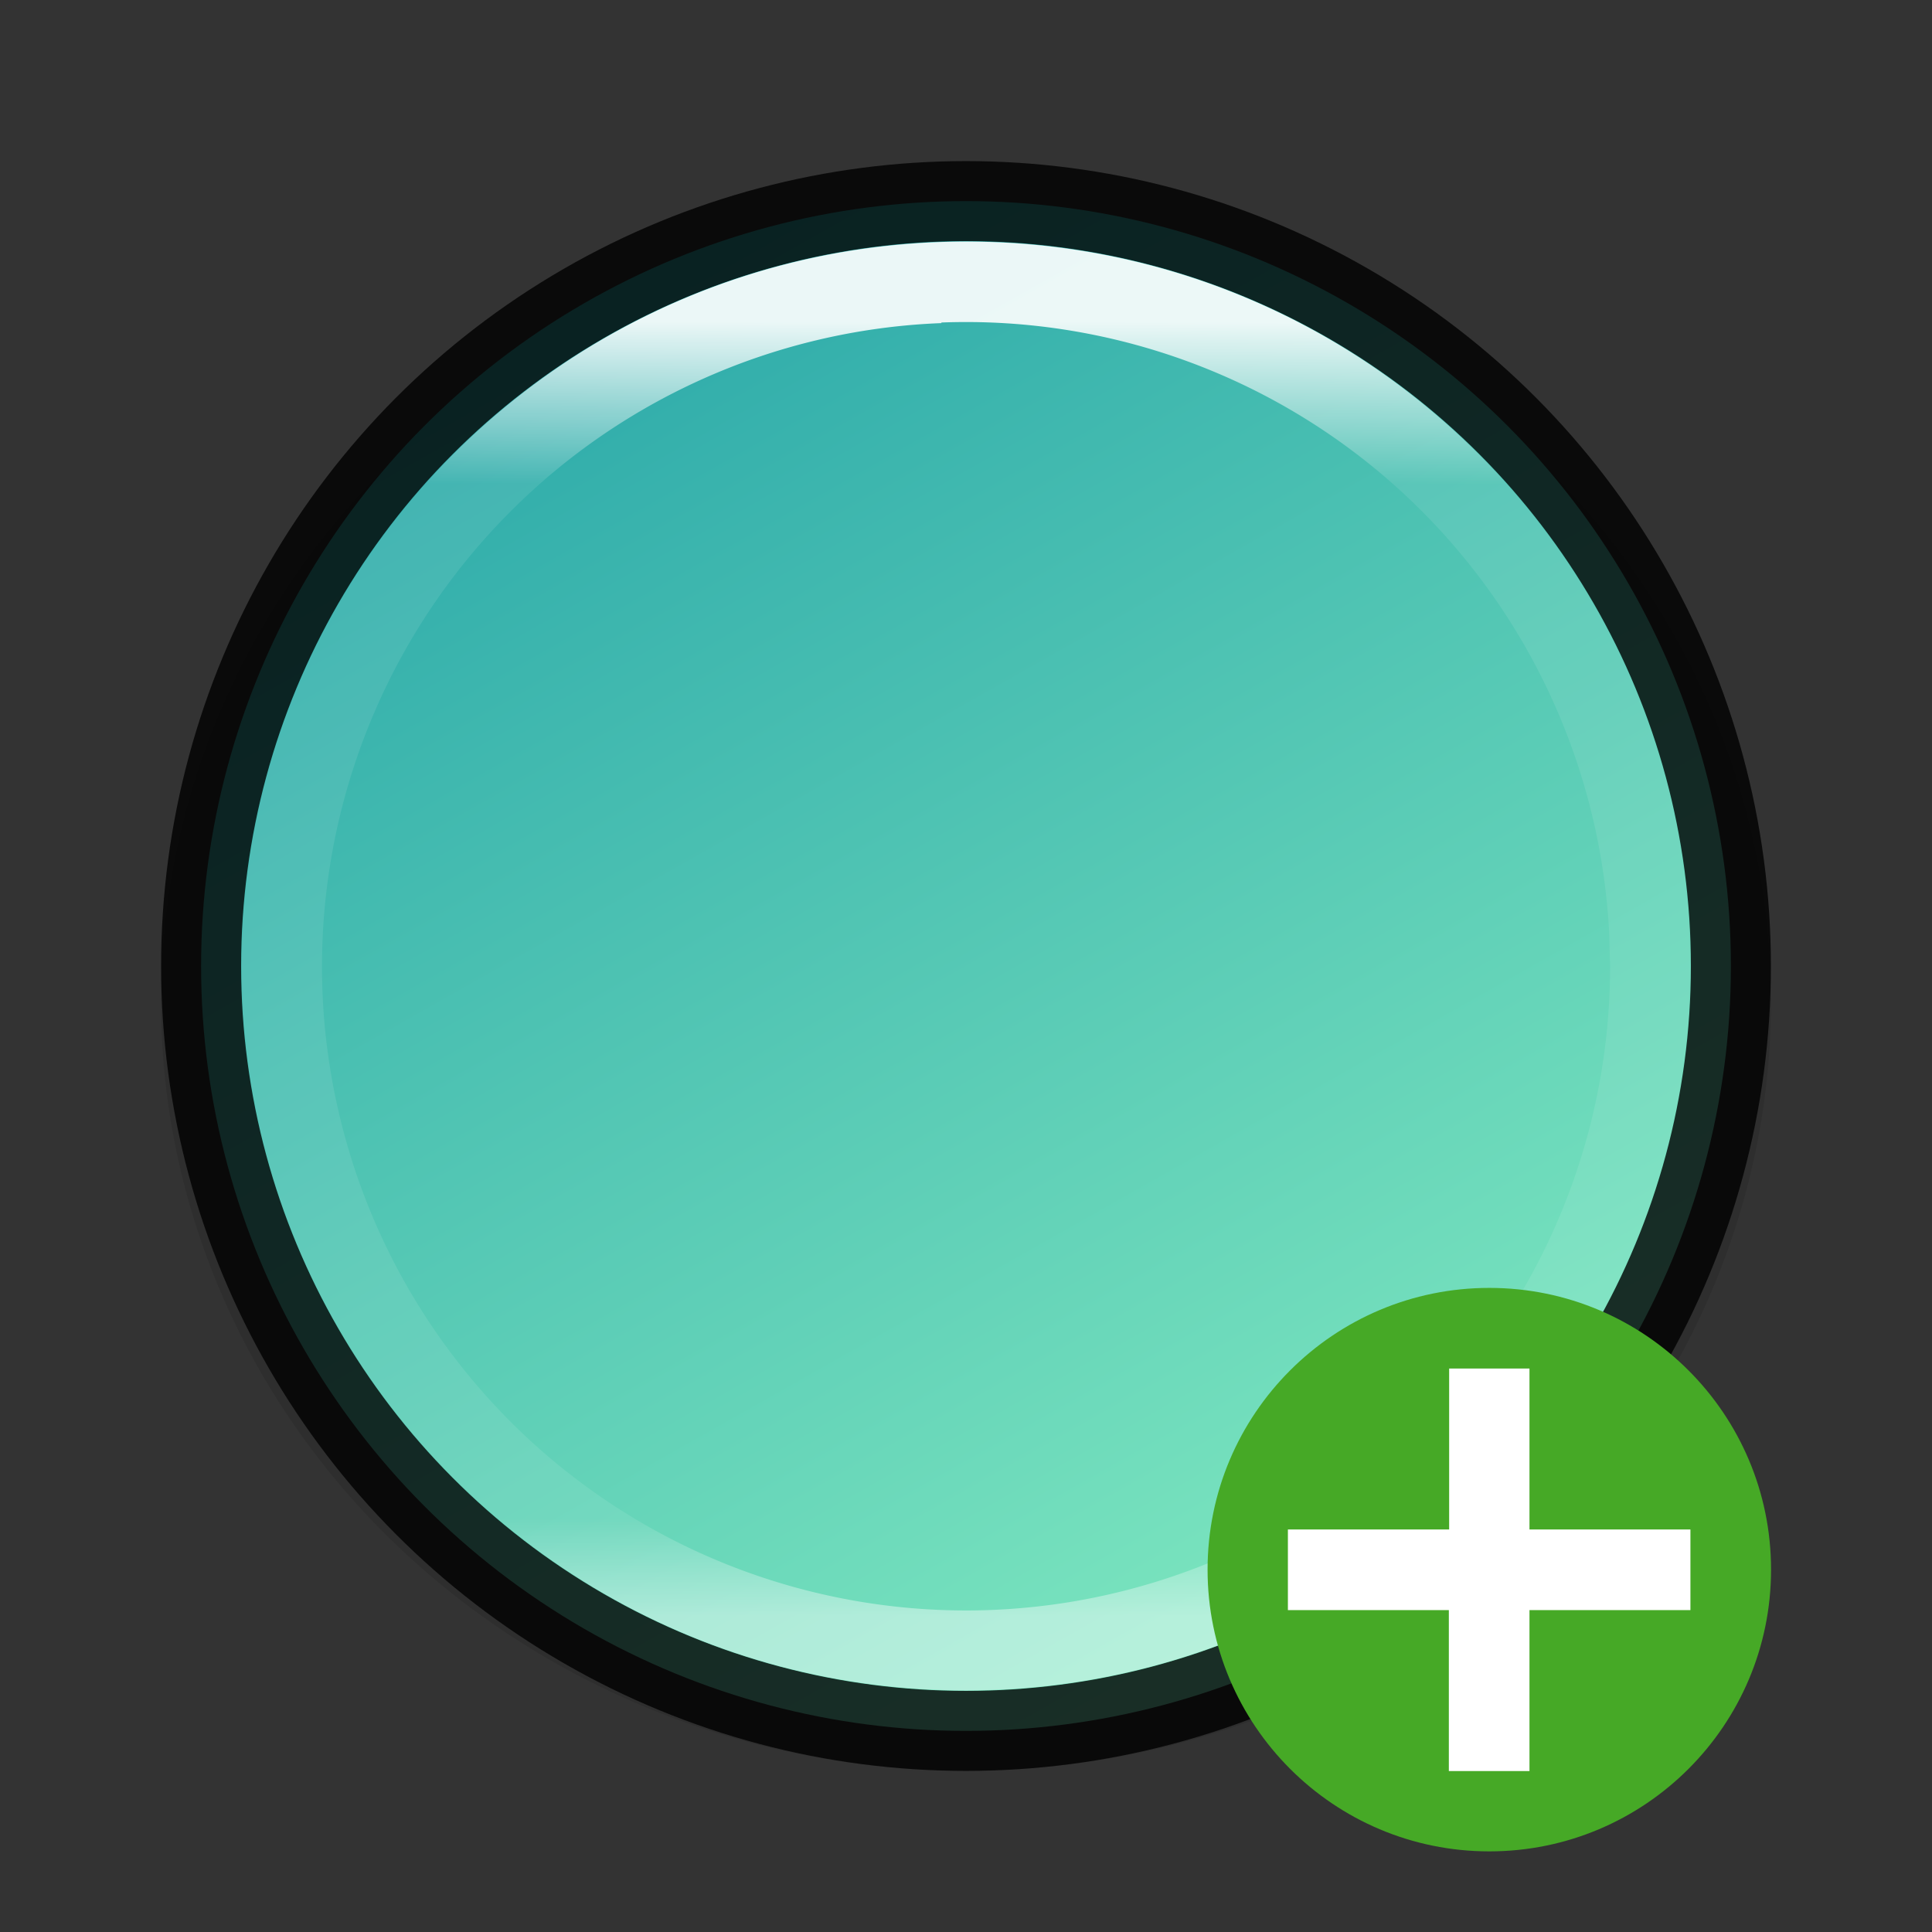 <?xml version="1.0" encoding="UTF-8" standalone="no"?>
<!-- Created with Inkscape (http://www.inkscape.org/) -->

<svg
   xmlns:dc="http://purl.org/dc/elements/1.1/"
   xmlns:cc="http://creativecommons.org/ns#"
   xmlns:rdf="http://www.w3.org/1999/02/22-rdf-syntax-ns#"
   xmlns:svg="http://www.w3.org/2000/svg"
   xmlns="http://www.w3.org/2000/svg"
   xmlns:xlink="http://www.w3.org/1999/xlink"
   xmlns:sodipodi="http://sodipodi.sourceforge.net/DTD/sodipodi-0.dtd"
   xmlns:inkscape="http://www.inkscape.org/namespaces/inkscape"
   width="24"
   height="24"
   viewBox="0 0 6.35 6.35"
   version="1.1"
   id="svg3971"
   inkscape:version="0.92.4 (5da689c313, 2019-01-14)"
   sodipodi:docname="draw-ellipse.svg">
  <rect x="0" y="0" width="6.35" height="6.35" fill="#333333" stroke="none"/>
  <defs
     id="defs3965">
    <linearGradient
       inkscape:collect="always"
       xlink:href="#linearGradient927"
       id="linearGradient8590-3-3"
       gradientUnits="userSpaceOnUse"
       gradientTransform="matrix(0.026,0,0,0.026,0.69,291.34)"
       x1="96"
       y1="14.222"
       x2="96"
       y2="177.778" />
    <linearGradient
       inkscape:collect="always"
       id="linearGradient927">
      <stop
         style="stop-color:#ffffff;stop-opacity:1;"
         offset="0"
         id="stop923" />
      <stop
         id="stop933"
         offset="0.125"
         style="stop-color:#ffffff;stop-opacity:0.098" />
      <stop
         id="stop931"
         offset="0.925"
         style="stop-color:#ffffff;stop-opacity:0.098" />
      <stop
         style="stop-color:#ffffff;stop-opacity:0.498"
         offset="1"
         id="stop925" />
    </linearGradient>
    <linearGradient
       inkscape:collect="always"
       xlink:href="#linearGradient4338-7"
       id="linearGradient8588-0-1"
       gradientUnits="userSpaceOnUse"
       gradientTransform="matrix(0.106,0,0,0.106,0.55,265.1)"
       x1="13.735"
       y1="249.694"
       x2="38.1"
       y2="292.767" />
    <linearGradient
       inkscape:collect="always"
       id="linearGradient4338-7">
      <stop
         id="stop4342-6"
         offset="0"
         style="stop-color:#2daaaa;stop-opacity:1" />
      <stop
         id="stop4340-2"
         offset="1"
         style="stop-color:#81e9c0;stop-opacity:1" />
    </linearGradient>
  </defs>
  <sodipodi:namedview
     id="base"
     pagecolor="#ffffff"
     bordercolor="#666666"
     borderopacity="1.0"
     inkscape:pageopacity="0.0"
     inkscape:pageshadow="2"
     inkscape:zoom="2"
     inkscape:cx="-16.213575"
     inkscape:cy="4.4901397"
     inkscape:document-units="px"
     inkscape:current-layer="layer1"
     showgrid="true"
     units="px"
     inkscape:window-width="1294"
     inkscape:window-height="704"
     inkscape:window-x="72"
     inkscape:window-y="27"
     inkscape:window-maximized="1">
    <inkscape:grid
       type="xygrid"
       id="grid4605" />
  </sodipodi:namedview>
  <g
     inkscape:label="Layer 1"
     inkscape:groupmode="layer"
     id="layer1"
     transform="translate(0,-290.65)">
    <ellipse
       style="display:inline;opacity:0.1;fill:#000000;fill-opacity:1;stroke:none;stroke-width:0.431;stroke-linecap:round;stroke-linejoin:round;stroke-miterlimit:4;stroke-dasharray:none;stroke-opacity:1;enable-background:new"
       id="path9498-0-0-2-3"
       cx="-3.175"
       cy="-293.94"
       transform="scale(-1)"
       rx="2.646"
       ry="2.53" />
    <circle
       style="display:inline;opacity:1;fill:url(#linearGradient8588-0-1);fill-opacity:1;stroke:none;stroke-width:0.409;stroke-linecap:round;stroke-linejoin:round;stroke-miterlimit:4;stroke-dasharray:none;stroke-opacity:1;enable-background:new"
       id="path9498-6-5-6"
       cx="3.175"
       cy="293.825"
       r="2.514" />
    <circle
       style="display:inline;opacity:0.8;vector-effect:none;fill:none;fill-opacity:1;stroke:#000000;stroke-width:0.263;stroke-linecap:butt;stroke-linejoin:round;stroke-miterlimit:4;stroke-dasharray:none;stroke-dashoffset:6.6;stroke-opacity:1;enable-background:new"
       id="path1384"
       cx="3.175"
       cy="293.825"
       r="2.514" />
    <path
       style="display:inline;opacity:0.9;fill:url(#linearGradient8590-3-3);fill-opacity:1;stroke:none;stroke-width:0.405;stroke-linecap:round;stroke-linejoin:round;stroke-miterlimit:4;stroke-dasharray:none;stroke-opacity:1;enable-background:new"
       d="m 3.175,291.444 c -1.315,0 -2.381,1.066 -2.381,2.381 0,1.315 1.066,2.381 2.381,2.381 1.315,0 2.381,-1.066 2.381,-2.381 0,-1.315 -1.066,-2.381 -2.381,-2.381 z m -0.081,0.266 a 2.117,2.117 0 0 1 2.195,2.007 l 0.003,0.109 a 2.117,2.117 0 0 1 -2.09,2.117 2.117,2.117 0 0 1 -2.143,-2.062 2.117,2.117 0 0 1 2.035,-2.169 z"
       id="path9498-1-6-7-2"
       inkscape:connector-curvature="0" />
    <circle
       style="opacity:1;vector-effect:none;fill:#46a926;fill-opacity:1;stroke:none;stroke-width:0.926;stroke-linecap:butt;stroke-linejoin:round;stroke-miterlimit:4;stroke-dasharray:none;stroke-dashoffset:0;stroke-opacity:1"
       id="path2644"
       cy="295.809"
       cx="4.895"
       r="0.926" />
    <path
       inkscape:connector-curvature="0"
       id="path1063"
       overflow="visible"
       font-weight="400"
       style="color:#000000;font-weight:400;line-height:normal;font-family:sans-serif;text-indent:0;text-align:start;text-decoration:none;text-decoration-line:none;text-decoration-style:solid;text-decoration-color:#000000;text-transform:none;white-space:normal;overflow:visible;isolation:auto;mix-blend-mode:normal;fill:#ffffff;fill-opacity:1;stroke-width:0.265;marker:none"
       d="m 4.763,295.148 v 0.529 H 4.233 v 0.265 h 0.529 v 0.529 h 0.265 v -0.529 h 0.529 v -0.265 H 5.027 v -0.529 z" />
  </g>
</svg>
